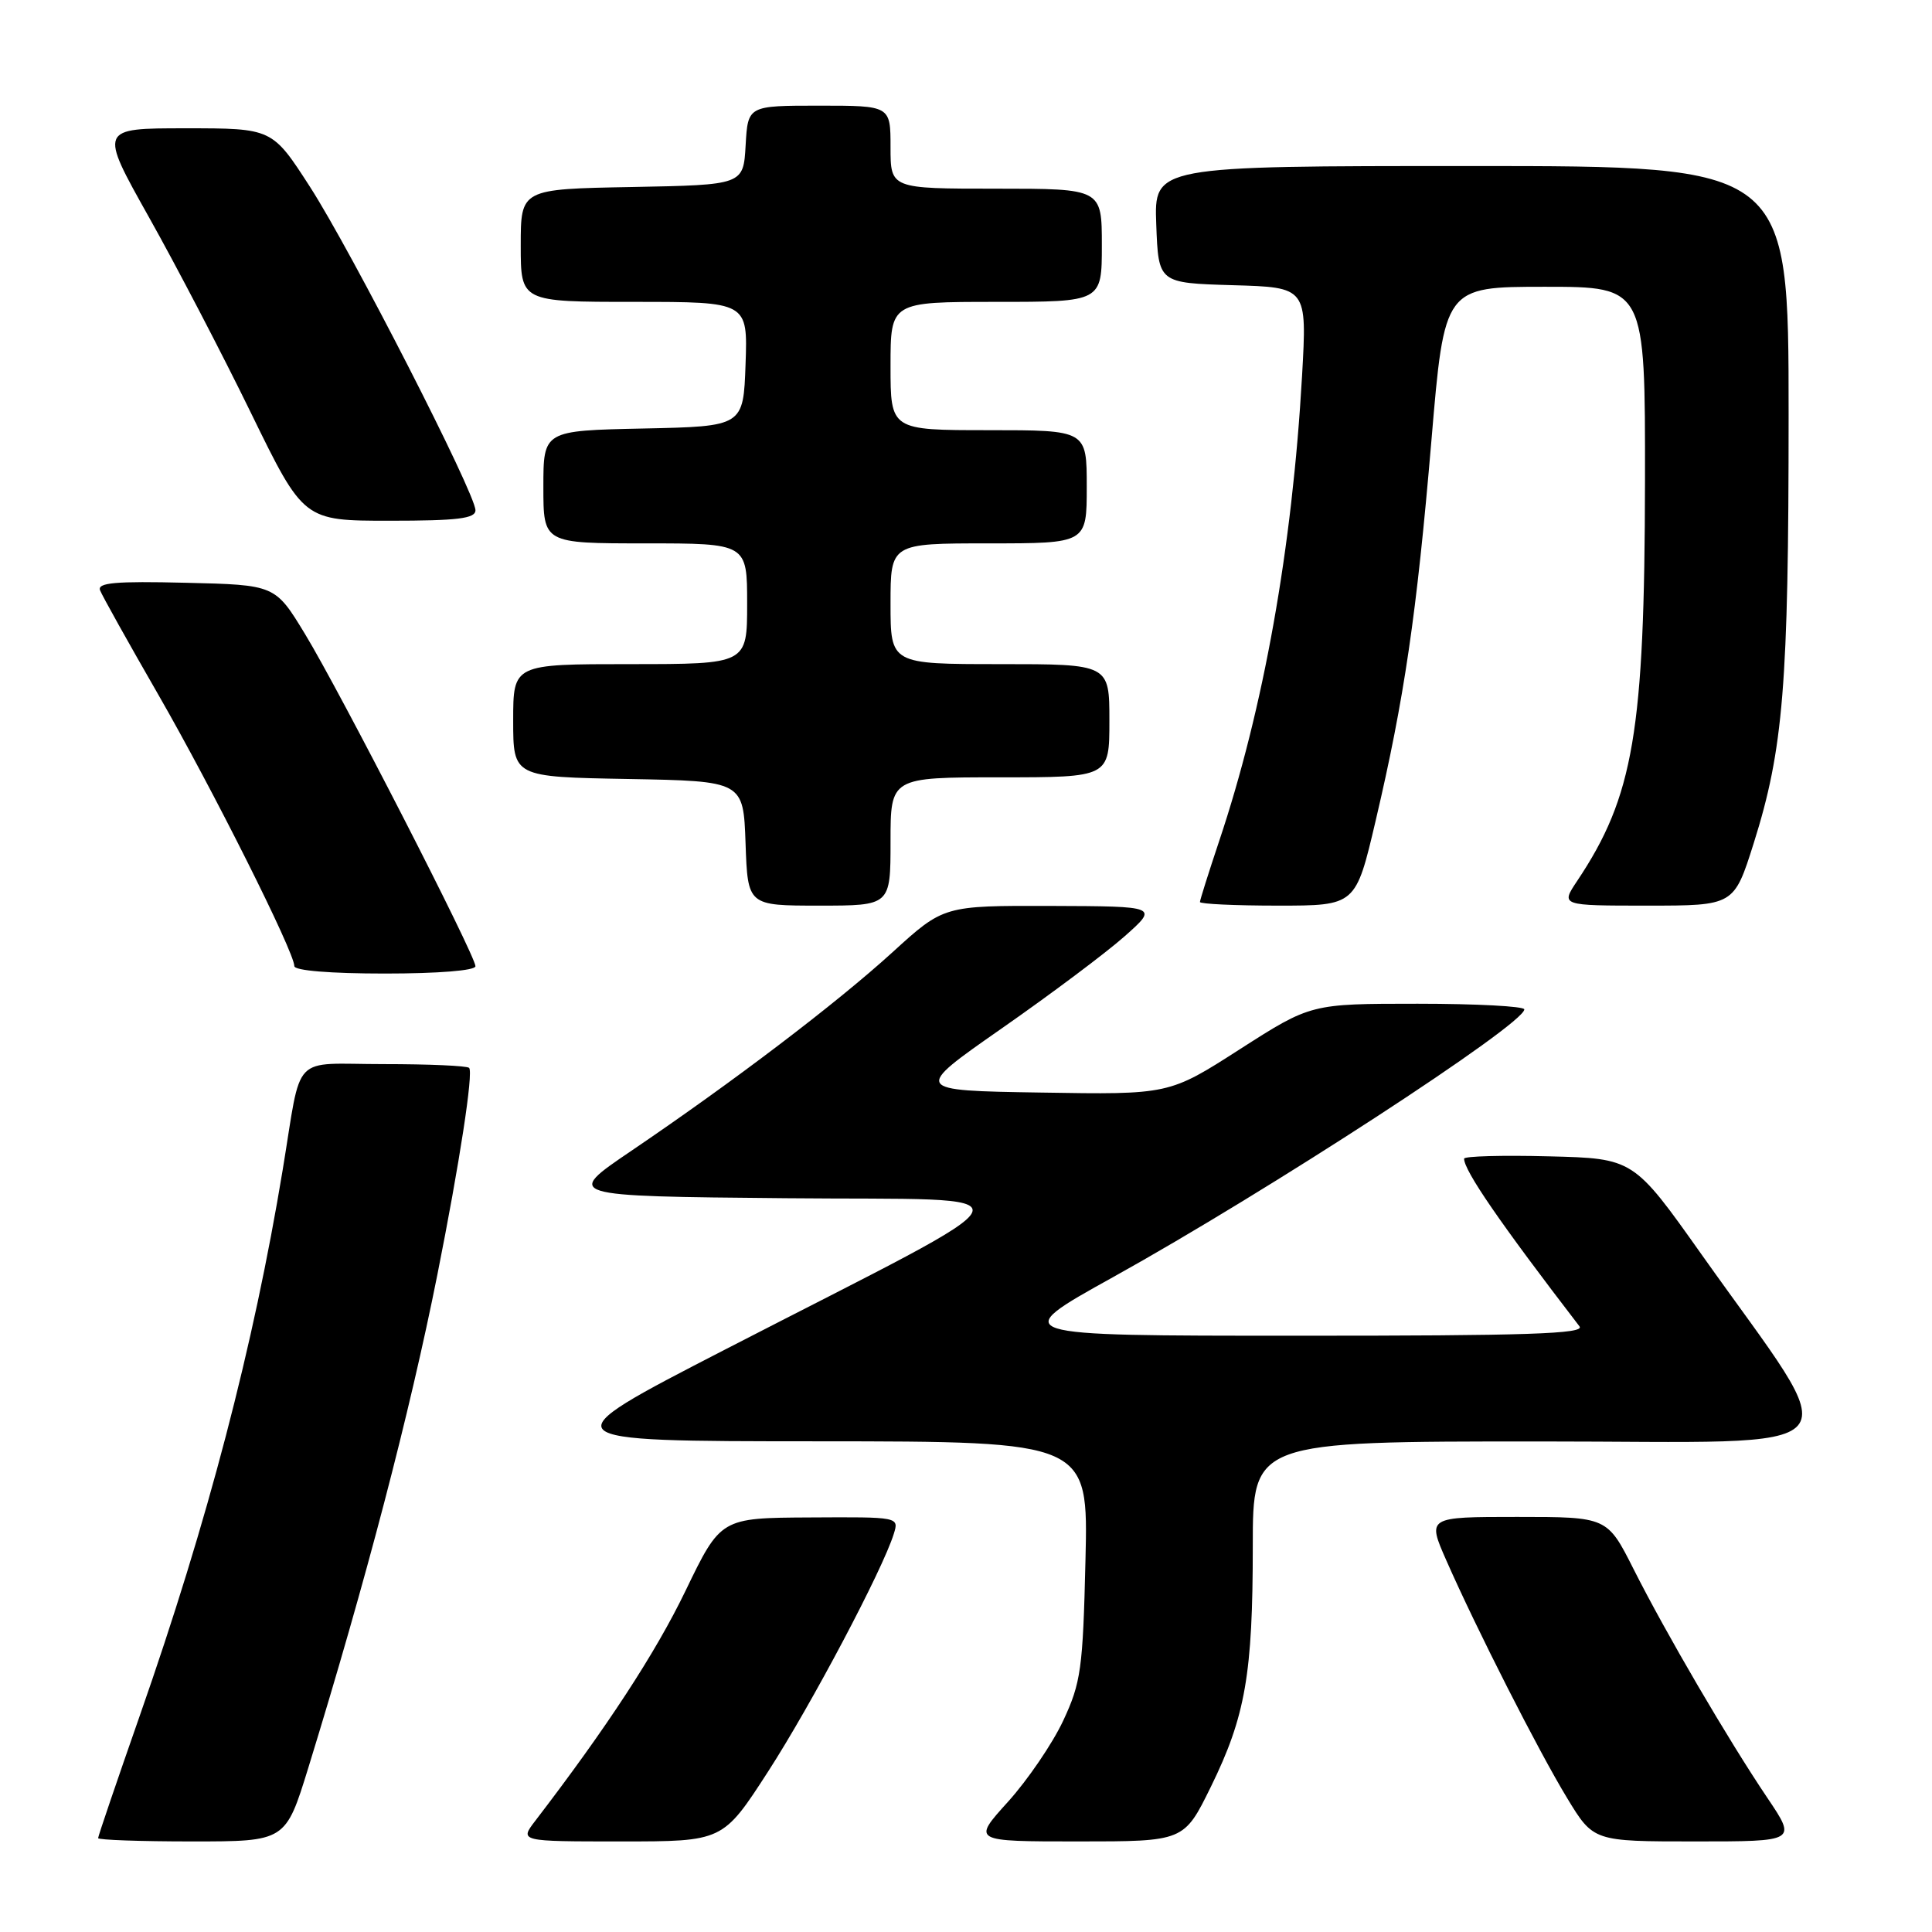 <?xml version="1.0" encoding="UTF-8" standalone="no"?>
<!DOCTYPE svg PUBLIC "-//W3C//DTD SVG 1.1//EN" "http://www.w3.org/Graphics/SVG/1.1/DTD/svg11.dtd" >
<svg xmlns="http://www.w3.org/2000/svg" xmlns:xlink="http://www.w3.org/1999/xlink" version="1.1" viewBox="0 0 256 256">
 <g >
 <path fill="currentColor"
d=" M 40.85 234.25 C 48.52 209.34 54.27 187.35 57.95 168.92 C 60.90 154.11 62.75 142.08 62.16 141.50 C 61.89 141.22 56.80 141.00 50.85 141.00 C 38.41 141.00 40.06 139.27 37.46 155.00 C 33.60 178.39 27.51 201.67 18.53 227.31 C 15.49 236.00 13.00 243.31 13.00 243.56 C 13.00 243.80 18.59 244.00 25.42 244.00 C 37.84 244.00 37.84 244.00 40.85 234.25 Z  M 101.77 234.75 C 107.48 225.92 116.95 208.02 118.43 203.25 C 119.13 201.00 119.13 201.00 107.32 201.07 C 95.50 201.13 95.50 201.13 90.82 210.82 C 86.85 219.05 80.40 228.91 70.94 241.25 C 68.83 244.00 68.83 244.00 82.31 244.00 C 95.79 244.00 95.79 244.00 101.77 234.75 Z  M 160.45 236.75 C 165.03 227.41 166.00 221.82 166.00 204.86 C 166.00 191.00 166.00 191.00 204.00 191.00 C 247.20 191.00 244.91 193.65 225.47 166.23 C 216.45 153.50 216.45 153.50 205.22 153.22 C 199.05 153.06 194.00 153.20 194.00 153.53 C 194.00 155.12 198.76 162.04 209.29 175.75 C 210.05 176.74 202.42 177.00 171.87 176.99 C 133.50 176.99 133.50 176.99 147.50 169.22 C 167.92 157.89 201.94 135.75 201.98 133.75 C 201.99 133.34 195.63 133.00 187.85 133.00 C 173.70 133.00 173.70 133.00 164.30 139.02 C 154.91 145.05 154.91 145.05 137.92 144.77 C 120.94 144.50 120.94 144.50 132.72 136.28 C 139.20 131.76 146.53 126.27 149.00 124.08 C 153.50 120.09 153.50 120.09 139.27 120.04 C 125.04 120.00 125.04 120.00 118.27 126.17 C 110.79 132.98 97.21 143.30 83.64 152.50 C 74.79 158.50 74.79 158.50 104.15 158.77 C 137.93 159.09 138.86 156.79 96.00 178.86 C 72.50 190.97 72.50 190.97 108.35 190.98 C 144.21 191.00 144.21 191.00 143.83 206.75 C 143.49 221.15 143.23 222.97 140.88 228.00 C 139.46 231.03 136.17 235.86 133.56 238.75 C 128.81 244.00 128.81 244.00 142.85 244.00 C 156.89 244.00 156.89 244.00 160.45 236.75 Z  M 234.20 238.25 C 228.99 230.52 220.75 216.43 216.47 207.94 C 212.97 201.00 212.97 201.00 201.04 201.00 C 189.11 201.00 189.11 201.00 191.64 206.75 C 195.66 215.88 203.84 231.98 207.65 238.25 C 211.14 244.00 211.14 244.00 224.61 244.00 C 238.07 244.00 238.07 244.00 234.20 238.25 Z  M 63.00 128.03 C 63.00 126.61 45.05 91.62 40.41 84.00 C 36.46 77.50 36.46 77.50 24.61 77.22 C 15.29 76.99 12.87 77.21 13.26 78.22 C 13.53 78.92 16.99 85.12 20.95 92.00 C 28.14 104.49 39.00 126.15 39.00 128.01 C 39.00 128.61 43.78 129.00 51.00 129.00 C 58.10 129.00 63.00 128.60 63.00 128.03 Z  M 118.00 111.50 C 118.00 103.00 118.00 103.00 132.50 103.00 C 147.00 103.00 147.00 103.00 147.00 95.50 C 147.00 88.00 147.00 88.00 132.50 88.00 C 118.00 88.00 118.00 88.00 118.00 80.00 C 118.00 72.00 118.00 72.00 131.00 72.00 C 144.00 72.00 144.00 72.00 144.00 64.50 C 144.00 57.00 144.00 57.00 131.00 57.00 C 118.00 57.00 118.00 57.00 118.00 48.50 C 118.00 40.00 118.00 40.00 132.00 40.00 C 146.00 40.00 146.00 40.00 146.00 32.50 C 146.00 25.00 146.00 25.00 132.00 25.00 C 118.00 25.00 118.00 25.00 118.00 19.50 C 118.00 14.00 118.00 14.00 108.55 14.00 C 99.10 14.00 99.10 14.00 98.80 19.25 C 98.50 24.50 98.50 24.50 83.75 24.78 C 69.00 25.05 69.00 25.05 69.00 32.53 C 69.00 40.00 69.00 40.00 84.04 40.00 C 99.08 40.00 99.08 40.00 98.79 48.25 C 98.50 56.50 98.50 56.50 85.25 56.78 C 72.00 57.06 72.00 57.06 72.00 64.53 C 72.00 72.00 72.00 72.00 85.50 72.00 C 99.00 72.00 99.00 72.00 99.00 80.00 C 99.00 88.00 99.00 88.00 83.50 88.00 C 68.00 88.00 68.00 88.00 68.00 95.47 C 68.00 102.95 68.00 102.95 83.25 103.22 C 98.50 103.50 98.50 103.50 98.79 111.75 C 99.08 120.00 99.08 120.00 108.54 120.00 C 118.00 120.00 118.00 120.00 118.00 111.50 Z  M 182.28 108.75 C 186.08 92.57 187.71 81.46 189.67 58.38 C 191.39 38.00 191.39 38.00 204.70 38.00 C 218.00 38.00 218.00 38.00 217.97 63.75 C 217.92 96.95 216.47 105.53 208.97 116.75 C 206.80 120.00 206.80 120.00 218.28 120.00 C 229.76 120.00 229.76 120.00 232.37 111.75 C 236.31 99.26 237.00 90.80 237.00 54.93 C 237.00 22.00 237.00 22.00 194.96 22.00 C 152.92 22.00 152.92 22.00 153.21 29.75 C 153.50 37.50 153.50 37.50 163.35 37.79 C 173.19 38.07 173.19 38.07 172.53 49.79 C 171.23 72.63 167.43 93.92 161.52 111.52 C 160.14 115.66 159.00 119.26 159.00 119.52 C 159.00 119.78 163.64 120.00 169.32 120.00 C 179.64 120.00 179.64 120.00 182.28 108.75 Z  M 63.00 67.61 C 63.00 65.39 46.55 33.25 41.07 24.75 C 36.07 17.00 36.07 17.00 24.60 17.00 C 13.13 17.00 13.13 17.00 19.72 28.75 C 23.35 35.21 29.45 46.91 33.27 54.75 C 40.23 69.00 40.23 69.00 51.62 69.00 C 60.66 69.00 63.00 68.71 63.00 67.61 Z "/>
</g>
</svg>
